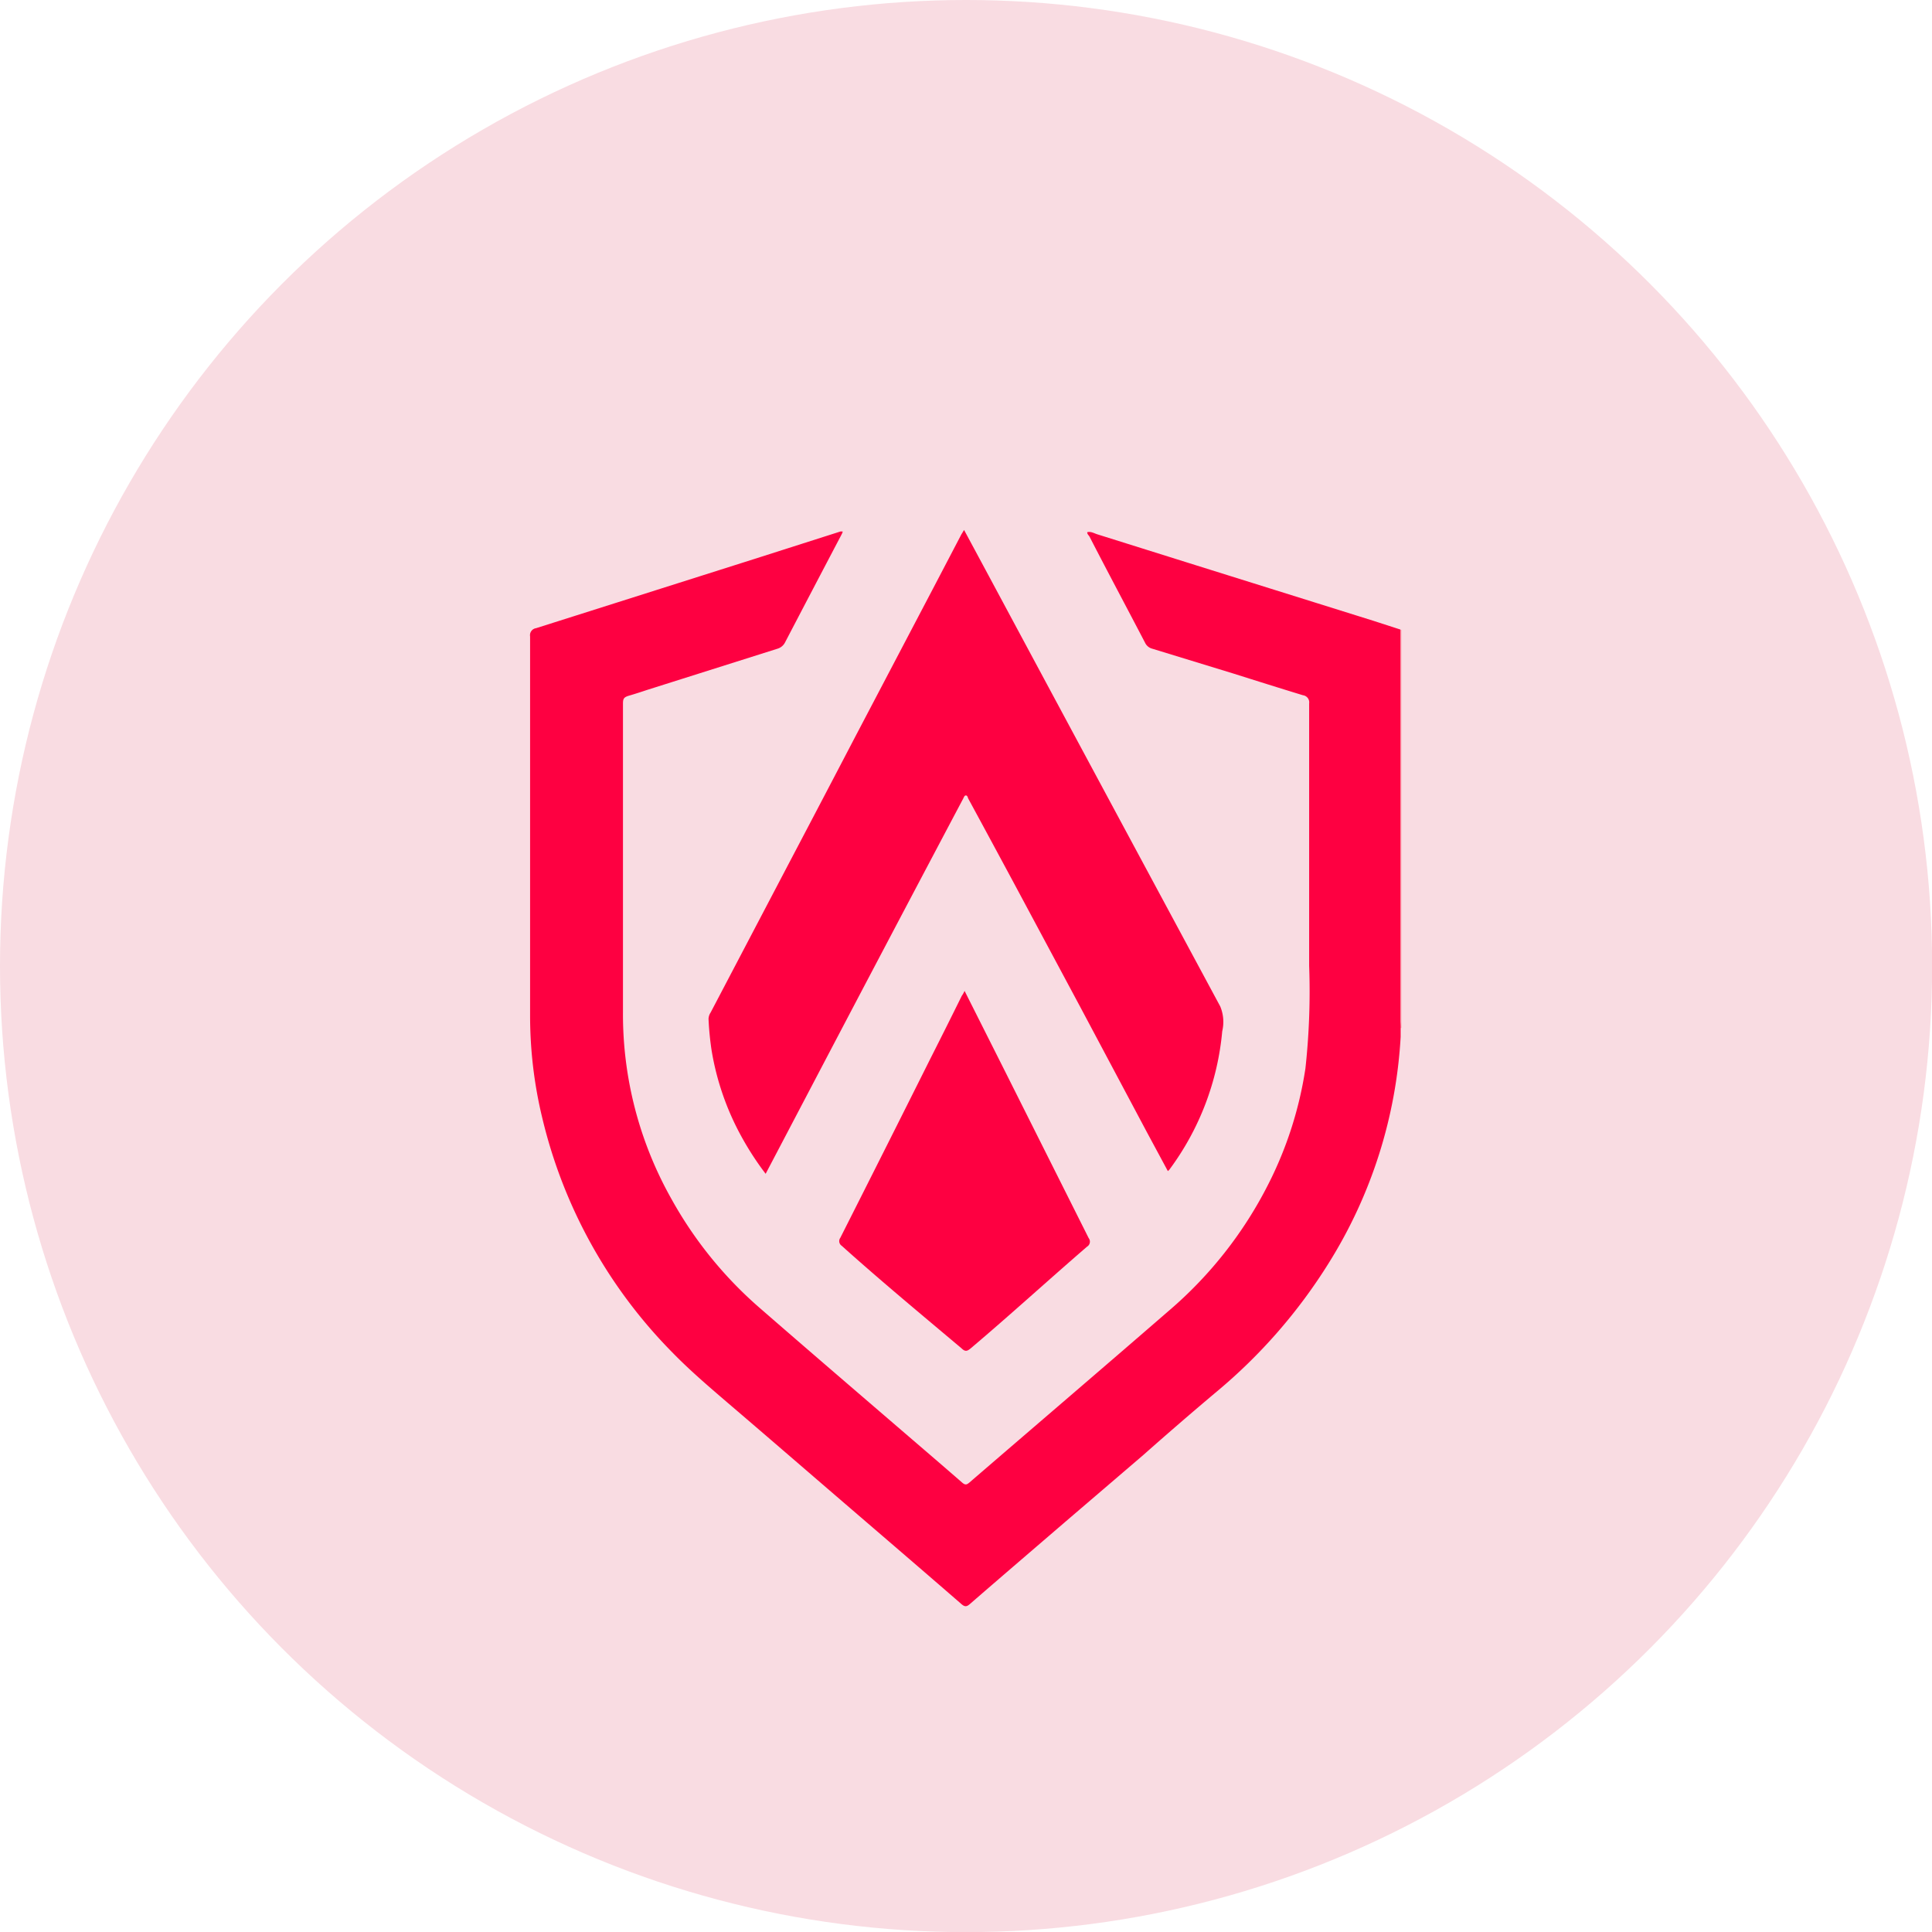 <svg id="Layer_1" data-name="Layer 1" xmlns="http://www.w3.org/2000/svg" viewBox="0 0 155.59 155.59"><defs><style>.cls-1{fill:#f9dce2;}.cls-2{fill:#feabb7;}.cls-3{fill:#fee0e4;}.cls-4{fill:#fe0041;}</style></defs><circle class="cls-1" cx="77.8" cy="77.8" r="77.8"/><path class="cls-2" d="M112.78,50.72h.09V82.8a.11.11,0,0,1-.14-.06,1.3,1.3,0,0,1-.08-.62V51.4C112.65,51.17,112.6,50.92,112.78,50.72Z"/><path class="cls-3" d="M112.8,82.8h.07v.67h-.07A.49.49,0,0,1,112.8,82.8Z"/><path class="cls-4" d="M112.8,82.8v.68A38.39,38.39,0,0,1,107,101.73a43.21,43.21,0,0,1-9,10.33c-2,1.68-4,3.41-5.93,5.12l-6.2,5.31c-2.58,2.22-5.16,4.43-7.73,6.66-.28.25-.43.29-.75,0-3.13-2.72-6.28-5.42-9.43-8.13s-6.28-5.42-9.43-8.11c-1.5-1.29-3-2.57-4.39-4A40.06,40.06,0,0,1,43.69,90.11a35,35,0,0,1-1-8.21q0-15.33,0-30.65a.57.57,0,0,1,.48-.66L60.8,45l6.89-2.2h.17c0,.11-.07.2-.11.29q-2.27,4.32-4.52,8.63a1,1,0,0,1-.61.52l-10.5,3.32c-.48.16-1,.33-1.45.46s-.5.26-.5.66c0,8.29,0,16.58,0,24.87a30.27,30.27,0,0,0,3.9,15,32.41,32.41,0,0,0,7.11,8.78c3.78,3.29,7.58,6.55,11.38,9.82,1.65,1.42,3.3,2.83,4.94,4.26.23.19.34.17.55,0,5.36-4.62,10.73-9.21,16.08-13.85a33,33,0,0,0,8-10.17,30.66,30.66,0,0,0,3-9.35,57,57,0,0,0,.3-8.26c0-7.05,0-14.09,0-21.13a.58.58,0,0,0-.5-.66c-1.87-.57-3.74-1.16-5.61-1.75l-6.53-2a.89.89,0,0,1-.58-.49c-1.48-2.84-3-5.68-4.46-8.52-.06-.12-.2-.2-.19-.37.3-.08.55.09.81.17l8,2.51L110.62,50l2.16.7q0,7,0,14.07v17.5C112.79,82.46,112.8,82.63,112.8,82.8Z"/><path class="cls-4" d="M61.66,94.53a23.78,23.78,0,0,1-1.95-3,21.73,21.73,0,0,1-2.4-6.92,24.11,24.11,0,0,1-.25-2.56,1,1,0,0,1,.17-.51l6.49-12.37q2.63-5,5.24-10l6.3-12,2.16-4.13.22-.36,1.7,3.16q5.05,9.41,10.1,18.8,4.41,8.2,8.83,16.41a3.25,3.25,0,0,1,.16,2A22,22,0,0,1,94.17,94.2a.68.68,0,0,1-.12.11l-1.67-3.1L87,81.1l-5.1-9.52q-1.95-3.63-3.92-7.26c-.05-.1-.06-.25-.19-.26s-.17.17-.23.27Q71.43,75.91,65.35,87.5Z"/><path class="cls-4" d="M77.68,79.8l3.25,6.46Q84.31,93,87.67,99.7a.47.47,0,0,1-.13.7c-3.14,2.71-6.2,5.51-9.37,8.19-.26.21-.42.3-.73,0-3.24-2.73-6.5-5.43-9.65-8.26a.45.45,0,0,1-.12-.64q3.66-7.24,7.29-14.5,1.26-2.49,2.5-5C77.52,80.11,77.59,80,77.68,79.8Z"/></svg>